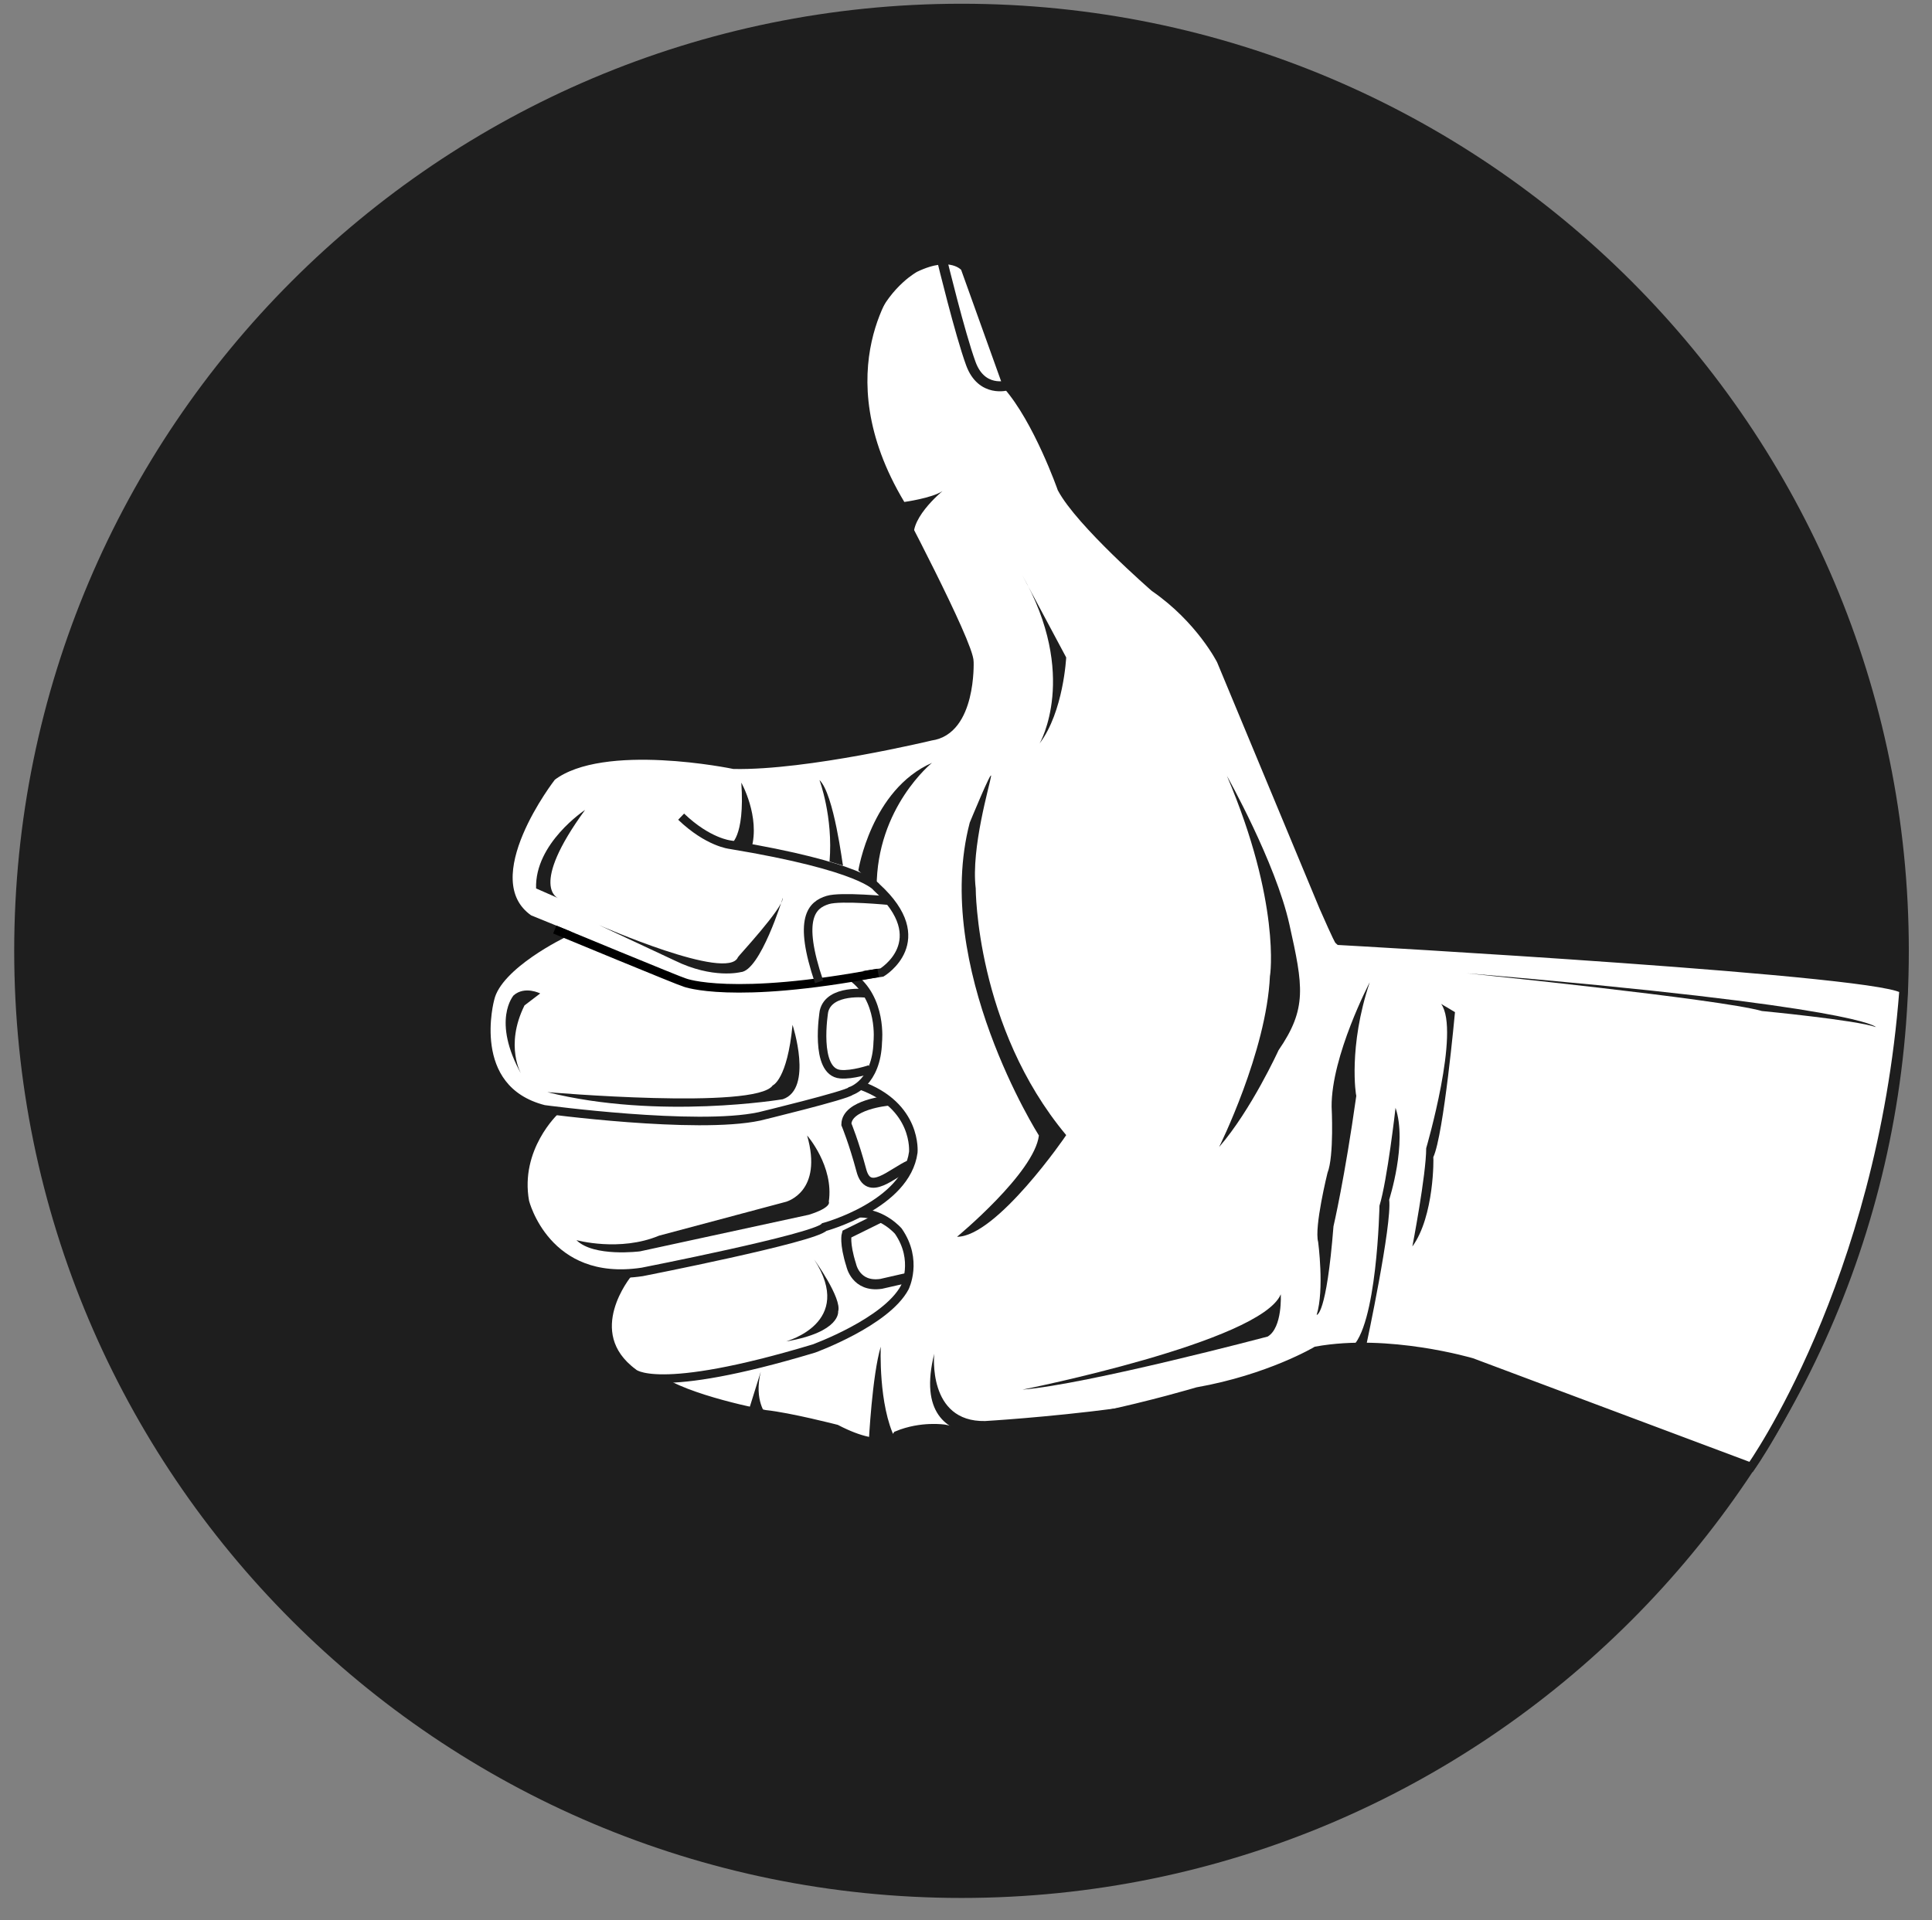 <?xml version="1.0" encoding="utf-8"?>
<!-- Generator: Adobe Illustrator 19.1.0, SVG Export Plug-In . SVG Version: 6.00 Build 0)  -->
<svg version="1.1" xmlns="http://www.w3.org/2000/svg" xmlns:xlink="http://www.w3.org/1999/xlink" x="0px" y="0px"
	 viewBox="-353 140.3 516.8 513.7" style="enable-background:new -353 140.3 516.8 513.7;" xml:space="preserve">
<rect x="-353" y="140.3" width="516.8" height="513.7" fill="#808080" stroke="none"/>
<style type="text/css">
	.st0{fill:#1E1E1E;}
	.st1{fill:#FFFFFF;stroke:#1E1E1E;stroke-width:2.285;stroke-miterlimit:10;}
	.st2{fill:none;stroke:#1E1E1E;stroke-width:2.285;stroke-miterlimit:10;}
	.st3{fill:none;stroke:#1E1E1E;stroke-width:2.679;stroke-miterlimit:10;}
	.st4{fill:#FFFFFF;stroke:#000000;stroke-width:2.285;stroke-miterlimit:10;}
</style>
<g id="Layer_1">
	<g>
		<path class="st0" d="M-95.8,141.3c-139.9,0-253.4,113.5-253.4,253.4s113.5,253.4,253.4,253.4s253.4-113.5,253.4-253.4
			S44.2,141.3-95.8,141.3z"/>
	</g>
</g>
<g id="Layer_2">
	<path class="st1" d="M-170.8,358.8c7.2,6.9,13.1,7.5,13.1,7.5c35.7,5.9,39.2,11.4,39.2,11.4c15.6,14.3,1.4,22.8,1.4,22.8l-26.4,3.8
		c-15.2,1.6-26.3-1.1-26.3-1.1l-41.7-17c-15.3-10.7,6.1-38.1,6.1-38.1c13.7-10.5,48.7-3.2,48.7-3.2c19.5,0.4,52.7-7.6,52.7-7.6
		c11-1.5,10.3-19.9,10.3-19.9c0.1-4.9-20.7-44.2-20.7-44.2c-22.3-46.1,6.2-61.2,6.2-61.2c9.8-4.7,13.3-0.1,13.3-0.1l11.3,31.5
		c8.2,9.3,14.6,27.6,14.6,27.6c4.9,9.2,24.8,26.5,24.8,26.5c12.3,8.5,17.8,19.5,17.8,19.5l27.4,65.9c3.9,8.9,4.2,9.1,4.2,9.1
		s151.4,8.4,151,13.3c-6,78.6-40.8,127.5-40.8,127.5l-74.7-28c0,0-22.3-6.6-41.6-3.1c0,0-12.6,7.5-31.8,10.9c0,0-48.4,14.5-67.6,10
		c0,0-6.2-1-12.7,1.7c0,0-3,5.2-16.3-1.7c0,0-12.4-3.2-19-3.9c0,0-21.4-4-28.8-9.7"/>
	<path class="st1" d="M-185,481c0,0-13.2,15.8,1.4,26.6c0,0,5.8,6.3,48.3-6.5c0,0,19.3-7,24.3-16.3c0,0,3.7-7.3-1.7-15.1
		c0,0-4.1-4.8-10.2-4.8"/>
	<path class="st1" d="M-204.5,437.5c0,0-10.7,9.9-8.1,24.3c0,0,5.6,22.7,31.4,18.8c0,0,45.9-9,48.7-12c0,0,21.9-5.9,23.8-20
		c0,0,1.2-12.4-14.1-17.9"/>
	<path class="st1" d="M-202.2,390c0,0-17.6,8.4-19.7,17.5c0,0-6.7,24.2,14.4,29.6c0,0,40.7,5.5,57.6,1.9c0,0,23.5-5.7,24.5-6.8
		c0,0,6.9-2.1,7.2-13.2c0,0,1.3-11.5-7-17.4"/>
	<path class="st0" d="M-117.4,500.6c0,0-0.7,15.6,3.9,24.7c0,0-4.8,3-7.1,0.7C-120.6,526-119.7,508.2-117.4,500.6z"/>
	<path class="st0" d="M-149.5,507.3l-3.4,10.9l4.8,0.6C-148,518.8-151.4,515.1-149.5,507.3z"/>
	<path class="st2" d="M-121.1,406.1c0,0-10.1-1.3-11.5,4.8c0,0-2.7,16.2,4.4,16.8c3.2,0.3,7.9-1.3,7.9-1.3"/>
	<path class="st3" d="M-115.5,434.8c0,0-11,1-11.1,6.3c0,0,2,4.8,4,12.3c1.9,7.3,8.2,0.7,13-1.4"/>
	<path class="st3" d="M-117.6,466.1l-8.9,4.4c0,0-0.7,2.3,1.2,8.3c0,0,1.2,6,8,5l7-1.6"/>
	<path class="st0" d="M-135.2,477.3c0,0,7.5,10.4,6.4,13.9c0,0,0.7,5.5-13.9,8C-142.7,499.1-124.2,494.3-135.2,477.3z"/>
	<path class="st0" d="M-141,414.5c0,0,5.6,17.1-2.6,19.9c0,0-33.2,5.6-63-1.9c0,0,55.8,4.8,60.3-1.8
		C-146.3,430.7-142.4,429.2-141,414.5z"/>
	<path class="st0" d="M-137.1,444.1c0,0,7.2,8.2,5.8,17.7c0,0,1,1.5-5.3,3.5l-45.2,9.8c0,0-12.4,1.6-17-3c0,0,11.6,3.2,22.1-1.2
		l34.1-9.1C-142.5,461.7-132.8,459.1-137.1,444.1z"/>
	<path class="st0" d="M13.4,403.1c0,0-10.3,19.7-10.2,33.3c0,0,0.7,13.2-1.1,17.7c0,0-3.6,14.5-2.5,18.5c0,0,1.7,12.7-0.4,19.5
		c0,0,2.6,0.4,4.5-23.7c0,0,3-12.8,6.1-34.9C9.7,433.4,7.6,420.4,13.4,403.1z"/>
	<path class="st0" d="M20.3,436.7c0,0-2.2,19.4-4.3,26.2c0,0-0.6,32.7-7.7,38.1l4.2-0.9c0,0,6.9-32.2,6.1-38.8
		C18.6,461.2,23.5,446.2,20.3,436.7z"/>
	<path class="st0" d="M24.8,473.8c0,0,3.7-19.2,3.7-26.3c0,0,9.2-31.4,4-38.6l3.7,2.2c0,0-3,32.8-5.8,38.8
		C30.5,449.9,30.7,465.7,24.8,473.8z"/>
	<path class="st0" d="M-103.1,502.5c0,0-1.9,18.3,13.6,18c0,0,65.8-3.8,83.1-15.7c0,0-27.1,10.4-68.4,17.6
		C-74.8,522.3-110.9,533.9-103.1,502.5z"/>
	<path class="st0" d="M-208.5,406.1c0,0-4.1-2.1-7.1,0.5c0,0-6,6.7,2.1,21.2c0,0-4.6-7.6,0.8-18.5L-208.5,406.1z"/>
	<path class="st0" d="M-10.4,486.6c0,0,0.5,8.9-3.5,11.3c0,0-48.3,12.8-65.6,14.2C-79.5,512.1-15.8,499.4-10.4,486.6z"/>
	<path class="st0" d="M-112.6,215.4c0,0-19.8,23.7,1.5,59.2c0,0,7.3-1,10.2-2.9c0,0-10,8.2-7.2,13.7
		C-108,285.4-137.3,240.7-112.6,215.4z"/>
	<path class="st0" d="M-97,471.2c0,0,20.7-17.1,21.9-27.1c0,0-28.6-45.1-18.5-83.7c0,0,6-14.6,5.7-12.4c-0.3,2.2-5.4,19.2-4.1,30
		c0,0,0,37,24.2,66C-67.8,444.1-86.4,471.2-97,471.2z"/>
	<path class="st0" d="M-24.8,347.9c0,0,13,23.1,16.7,39.7s4.8,22.5-2.9,33.7c0,0-7.3,16-15.9,25.9c0,0,12.7-25.5,13.6-45.8
		C-13.2,401.4-10.4,381.7-24.8,347.9z"/>
	<path class="st3" d="M-101,209.9c0,0,4.8,19.8,7.7,27.7c2.9,7.9,9.8,5.8,9.8,5.8"/>
	<path class="st0" d="M-133.8,349c0,0,3.7,9.8,2.7,21.8l3.6,1.1C-127.6,371.9-129.9,352.7-133.8,349z"/>
	<path class="st0" d="M-154.7,349.7c0,0,5.1,9.1,2.7,17.6l-5.7-1C-157.7,366.3-153.7,364.7-154.7,349.7z"/>
	<path class="st0" d="M-103.7,344.4c0,0-14.8,11.9-14.8,33.3l-4.9-4.5C-123.4,373.2-120,351.6-103.7,344.4z"/>
	<path class="st0" d="M-79.6,294.1l11.8,22.1c0,0-0.7,14.5-7.1,23C-74.9,339.2-64.3,321-79.6,294.1z"/>
	<path class="st0" d="M-196.5,357c0,0-13.5,8.9-13.1,21l5.9,2.6C-203.7,380.6-211.6,377.7-196.5,357z"/>
	<path class="st4" d="M-204.6,389c0,0,33.8,14,34.8,14.2c0,0,12.6,4.8,51.7-2.6"/>
	<path class="st0" d="M-143.6,380.5c0,0-6,19.6-11.3,19.9c0,0-7.4,1.9-17.6-3.1l-20.3-9.5c0,0,34.5,15.2,37.2,8.6
		C-155.7,396.3-143.5,383.3-143.6,380.5z"/>
	<path class="st2" d="M-115,381.3c0,0-13.1-1.3-16.6-0.2c-4.2,1.3-8.1,4.8-2.3,21.9"/>
	<path class="st0" d="M39.3,400.7c0,0,67.8,6.9,79,10.1c0,0,25.1,2.4,30.5,4.3C148.8,415.1,145.1,409.6,39.3,400.7z"/>
</g>
<g id="Layer_3">
</g>
</svg>
